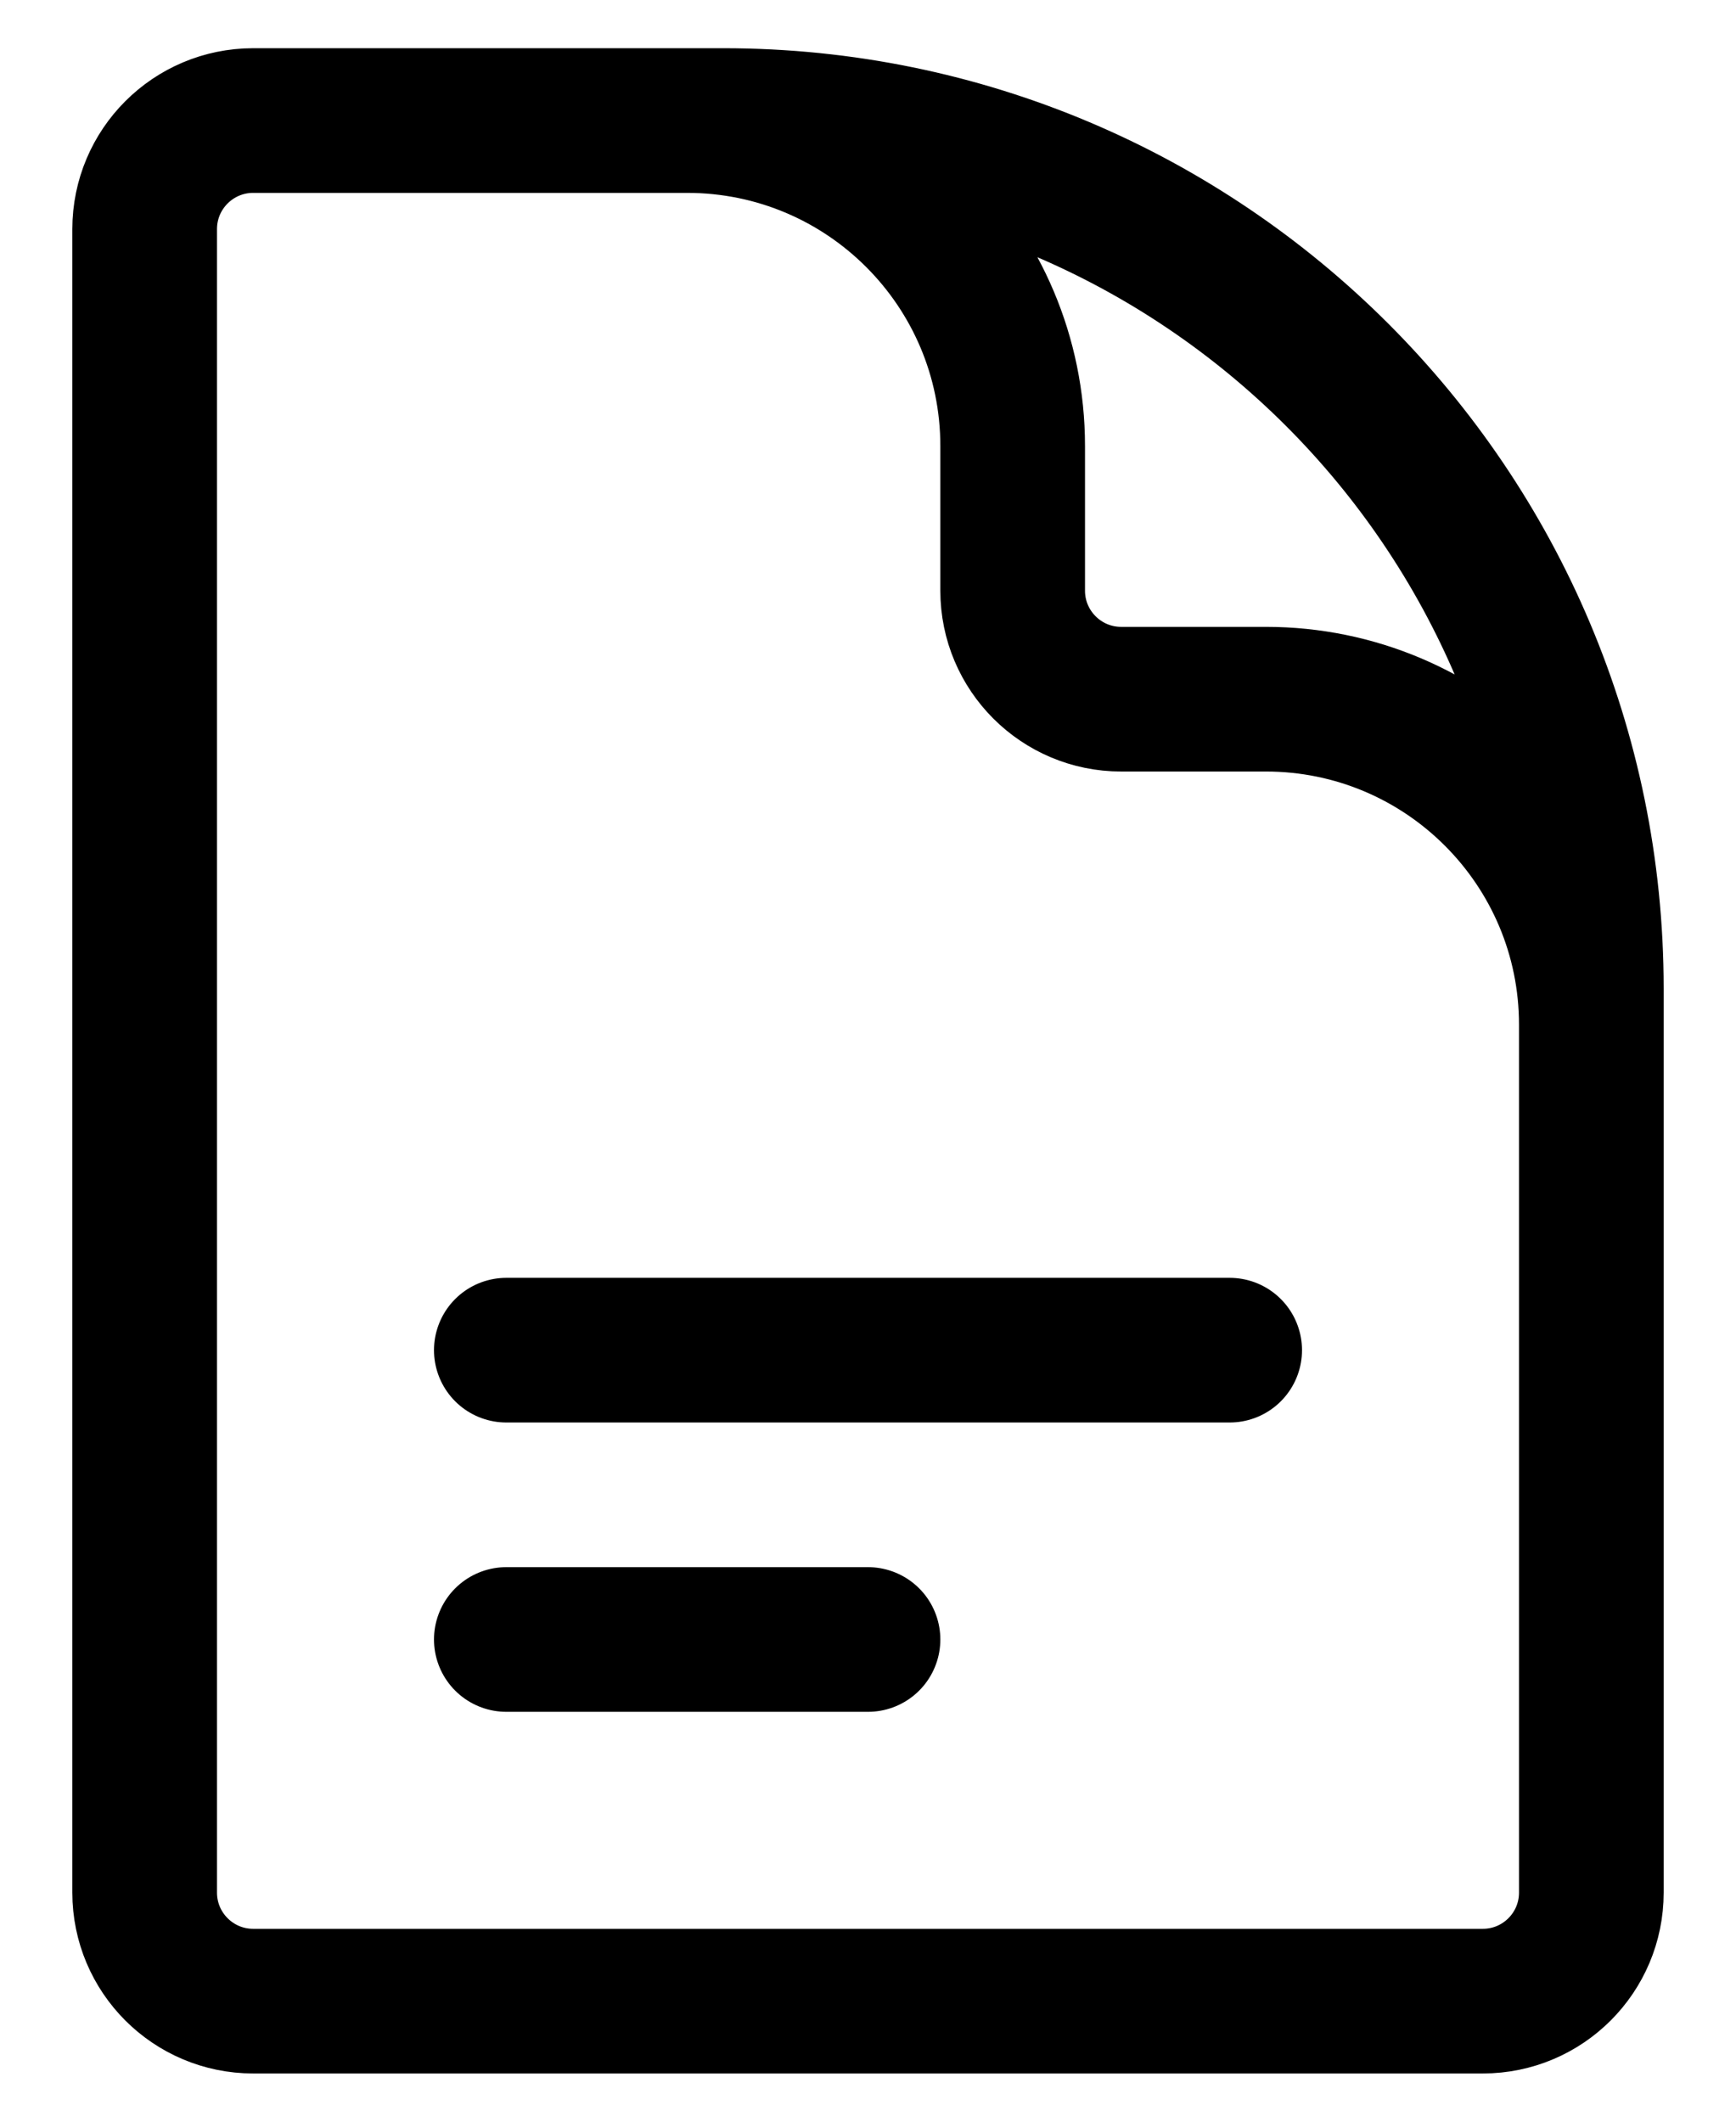 <svg width="18" height="22" viewBox="0 0 18 22" fill="none" xmlns="http://www.w3.org/2000/svg">
<path d="M16.5 13.25V10.625C16.5 8.761 14.989 7.25 13.125 7.25H11.625C11.004 7.25 10.5 6.746 10.5 6.125V4.625C10.5 2.761 8.989 1.25 7.125 1.25H5.25M5.25 14H12.75M5.25 17H9M7.5 1.25H2.625C2.004 1.25 1.5 1.754 1.5 2.375V19.625C1.5 20.246 2.004 20.75 2.625 20.75H15.375C15.996 20.75 16.5 20.246 16.5 19.625V10.25C16.5 5.279 12.471 1.25 7.5 1.25Z" stroke="black" stroke-width="1.5" stroke-linecap="round" stroke-linejoin="round"/>
</svg>
